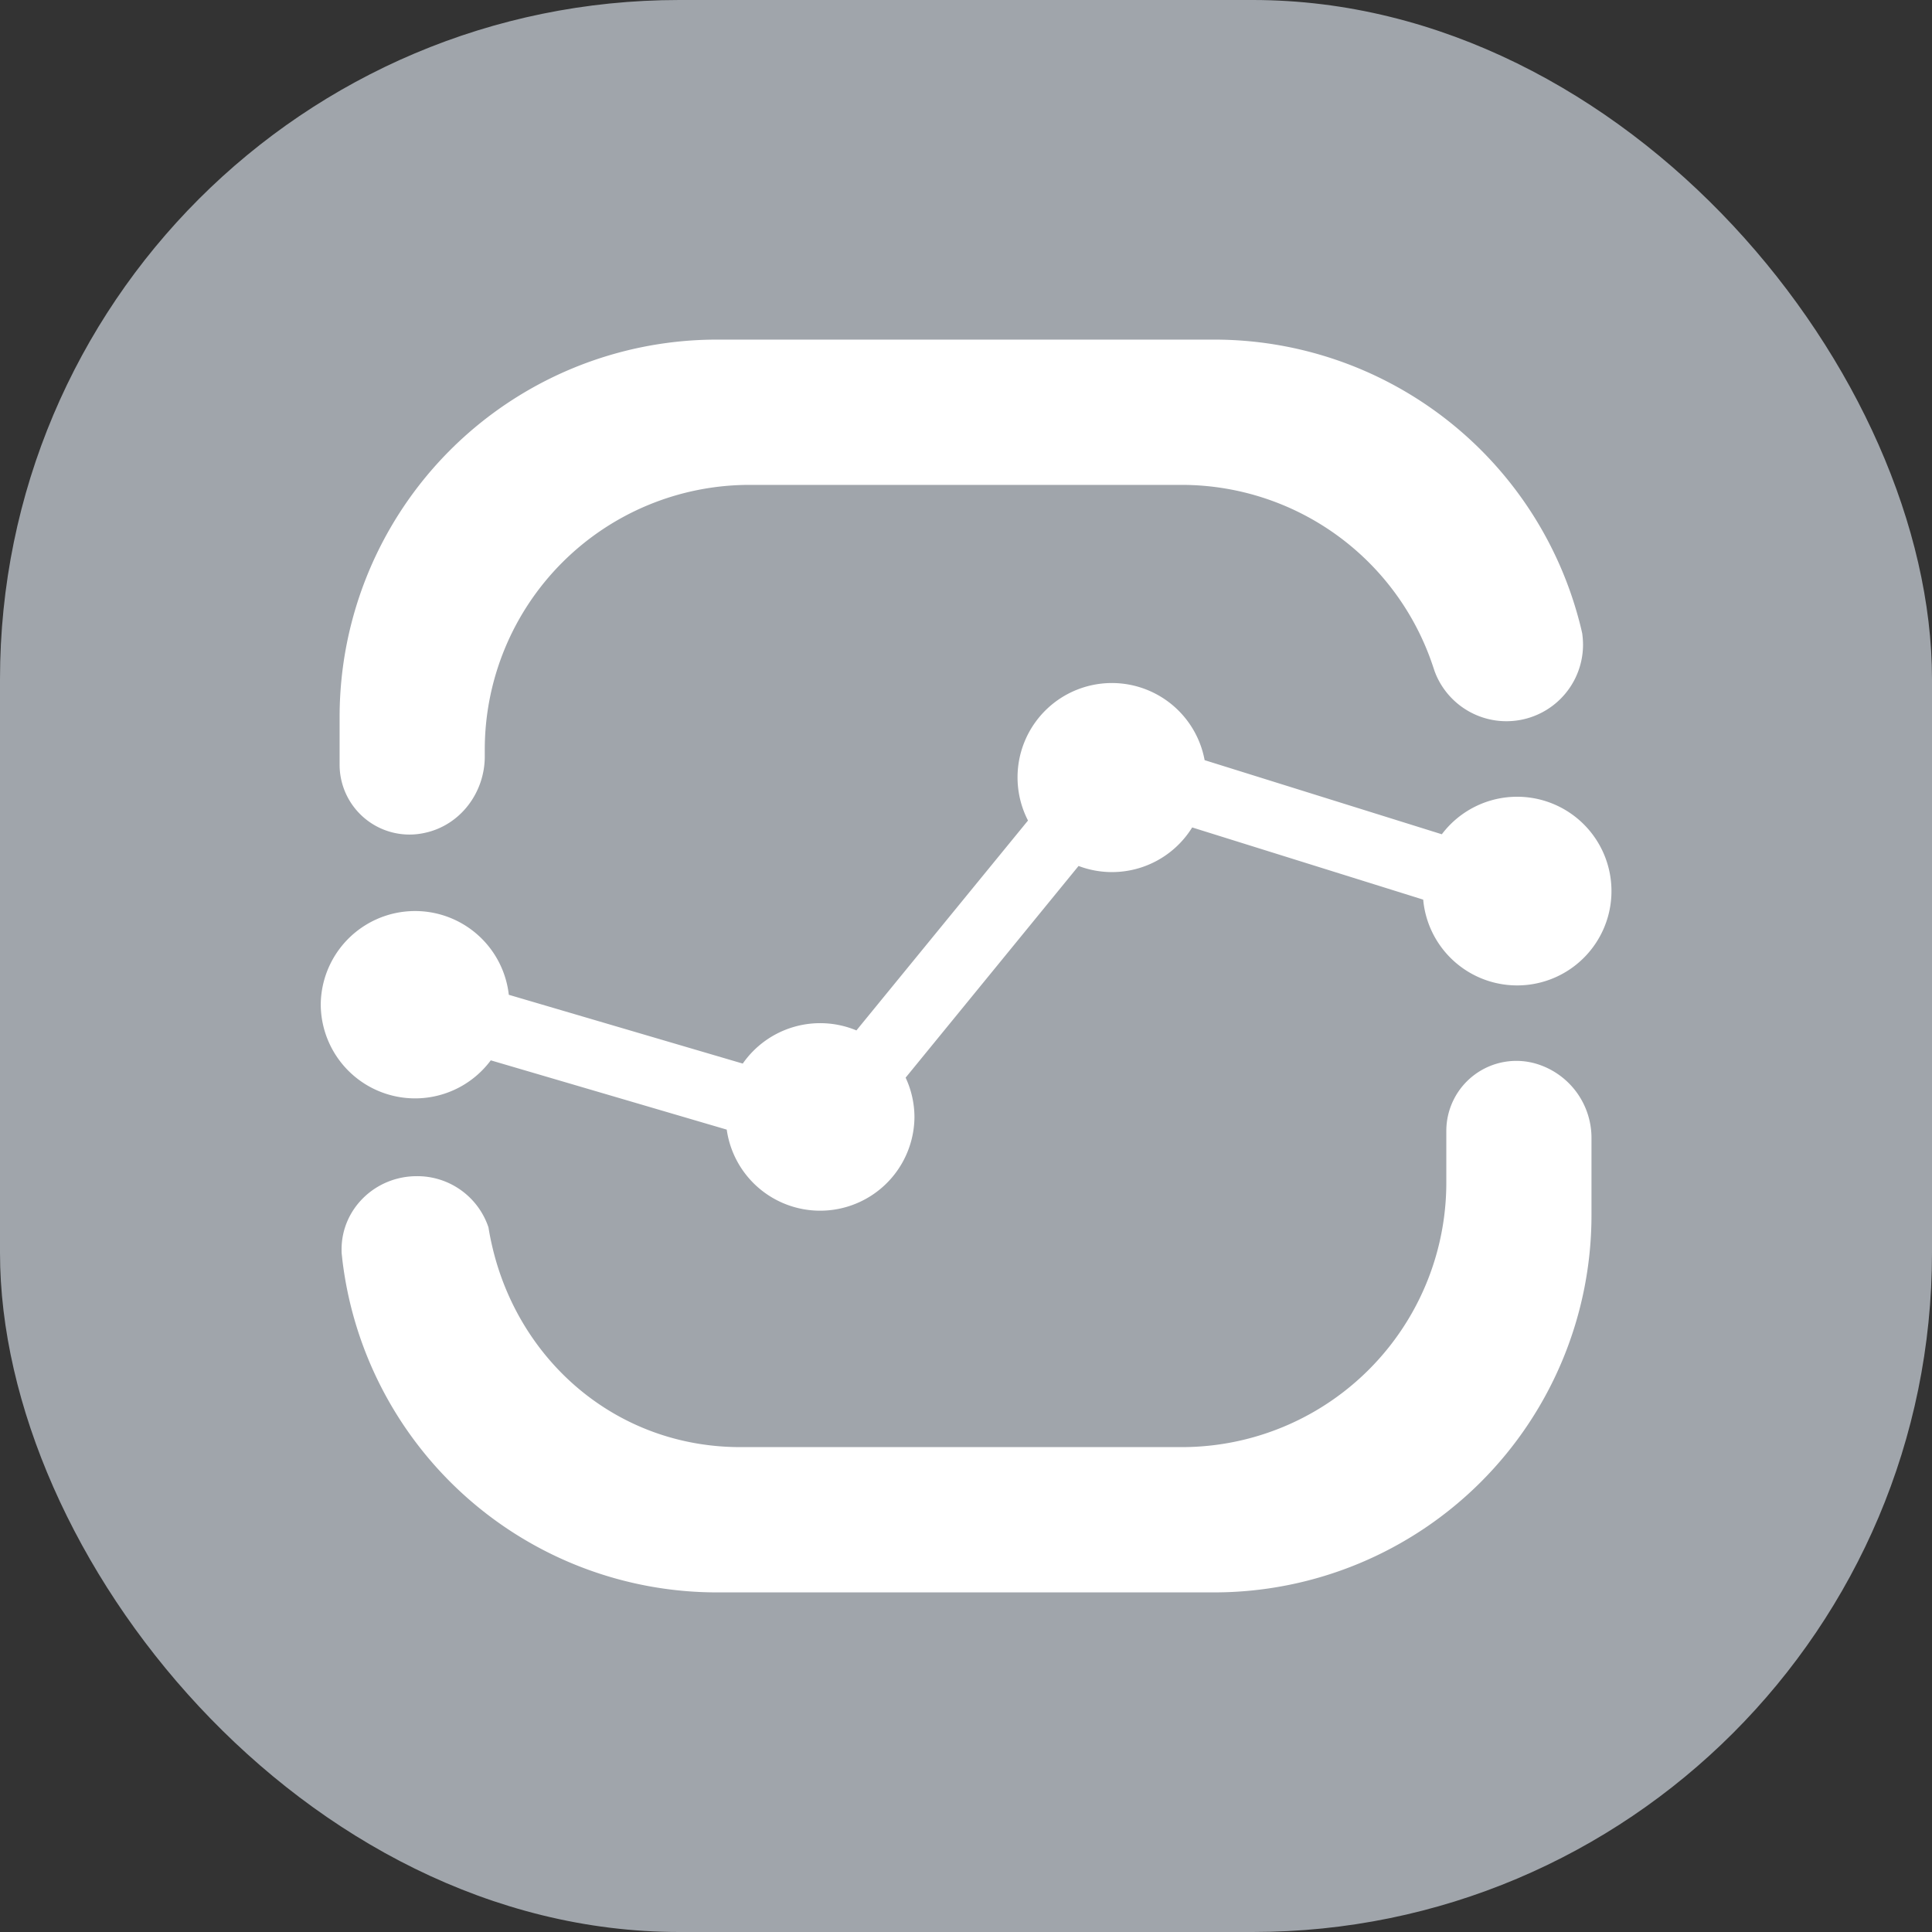 <svg xmlns="http://www.w3.org/2000/svg" viewBox="0 0 512 512"><rect x="0" y="0" width="512" height="512" fill="#333333" stroke="none"/><rect fill="#a0a5ab" width="512" height="512" rx="180"/><path fill="#fff" d="M85,266.11a25,25,0,0,1,49.84-2.48l62,18.23a25,25,0,0,1,30.12-8.79l45.47-55.62a25,25,0,1,1,46.81-16l62.86,19.64a25,25,0,1,1-4.94,17.32l-61.22-19.13a25,25,0,0,1-30.11,10.21L240,285.59a24.85,24.85,0,0,1,2.34,10.56h0a25,25,0,0,1-49.75,3.21L130.06,281A25,25,0,0,1,85,266.11Zm27.74-45.43c9.31-2.07,15.73-10.66,15.73-20.21v-1.78a70.17,70.17,0,0,1,70.14-70.19H313.2a70.18,70.18,0,0,1,66.57,48.13c.08.22.16.46.23.68s.15.44.22.66l.3.76a20.3,20.3,0,0,0,39-7.9,23.16,23.16,0,0,0-.22-3c-.28-1.25-.58-2.49-.92-3.72A100,100,0,0,0,321.83,90H190A100,100,0,0,0,90,190.05v12.61a18.16,18.16,0,0,0,.49,4.22A18.52,18.52,0,0,0,112.74,220.68Zm294.45,61.25a18.56,18.56,0,0,0-23.9,17.73v13.71a70.1,70.1,0,0,1-70.08,70.13h-117c-32.93,0-59-23-65.89-53.74-.34-1.48-.63-3-.87-4.49a19.87,19.87,0,0,0-19-13.57c-11,0-19.93,8.68-19.93,19.39,0,.47,0,.93.06,1.39s.1,1,.17,1.56a0,0,0,0,0,0,0A100,100,0,0,0,189.92,422H321.83a100,100,0,0,0,99.93-100V301.78A20.51,20.51,0,0,0,407.19,281.93Z"/></svg>